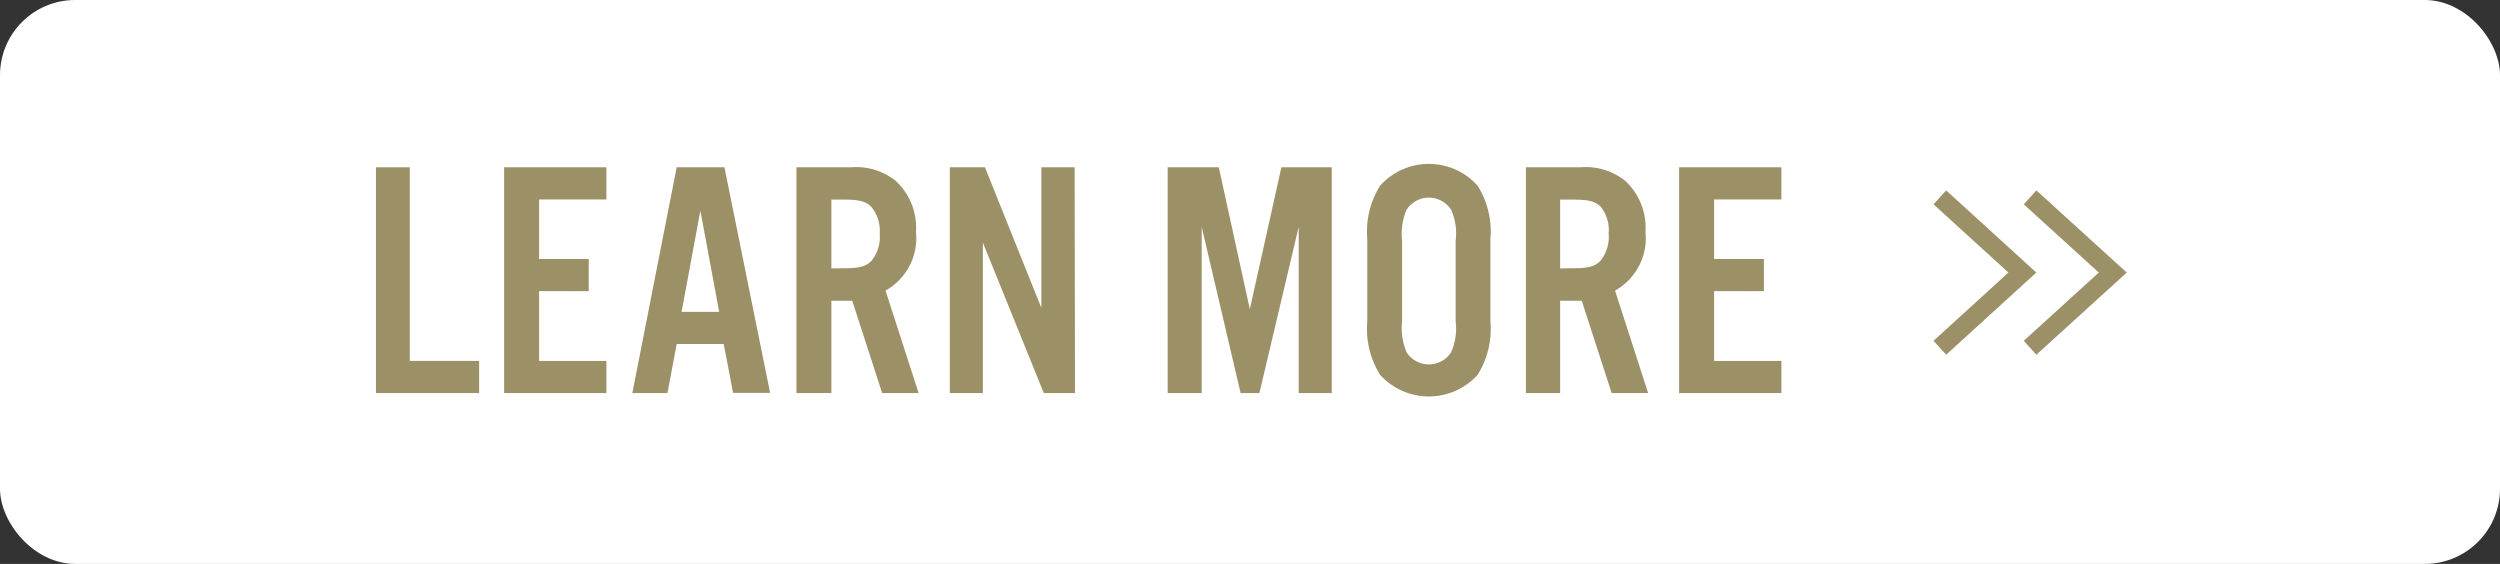 <svg xmlns="http://www.w3.org/2000/svg" viewBox="0 0 133 30"><rect x="0" y="0" width="133" height="30" fill="#333333" stroke="none"/><title>cta</title><g id="Layer_2" data-name="Layer 2"><g id="fill" style="isolation:isolate"><rect width="133" height="30" rx="4" fill="#fff"/></g><g id="LEARN_MORE" data-name="LEARN MORE"><path d="M21.8,19.2h3.69v1.71H20V8.9H21.8Z" fill="#9c9067"/><path d="M32.26,10.61H28.68v3.17h2.64v1.71H28.68V19.2h3.58v1.71H26.82V8.9h5.44Z" fill="#9c9067"/><path d="M36,18.3l-.49,2.61H33.64L36,8.9h2.54l2.43,12H39L38.5,18.3Zm1.26-7.09-1,5.38h2Z" fill="#9c9067"/><path d="M44.23,20.91H42.37V8.9h2.9a3.36,3.36,0,0,1,2.38.72,3.4,3.4,0,0,1,1.08,2.72,3.2,3.2,0,0,1-1.62,3.12l1.76,5.45H46.93L45.34,16H44.23Zm.68-6.64c.79,0,1.15-.09,1.44-.38a2,2,0,0,0,.45-1.46A2,2,0,0,0,46.35,11c-.29-.29-.65-.38-1.44-.38h-.68v3.66Z" fill="#9c9067"/><path d="M57.19,20.91H55.53l-3.24-8v8H50.53V8.9H52.4l3,7.48V8.9h1.77Z" fill="#9c9067"/><path d="M70.85,20.91H69.09V12.07L67,20.91H66l-2.07-8.84v8.84H62.12V8.9h2.72l1.65,7.55L68.17,8.9h2.68Z" fill="#9c9067"/><path d="M79.29,17.1a4.6,4.6,0,0,1-.68,2.84,3.5,3.5,0,0,1-5.19,0,4.6,4.6,0,0,1-.68-2.84V12.72a4.6,4.6,0,0,1,.68-2.84,3.48,3.48,0,0,1,5.19,0,4.6,4.6,0,0,1,.68,2.84Zm-4.7,0a3.31,3.31,0,0,0,.24,1.64,1.41,1.41,0,0,0,2.37,0,3.09,3.09,0,0,0,.24-1.64v-4.3a3.07,3.07,0,0,0-.24-1.64,1.41,1.41,0,0,0-2.37,0,3.28,3.28,0,0,0-.24,1.64Z" fill="#9c9067"/><path d="M83,20.91H81.18V8.9h2.9a3.36,3.36,0,0,1,2.38.72,3.4,3.4,0,0,1,1.08,2.72,3.2,3.2,0,0,1-1.62,3.12l1.76,5.45H85.74L84.15,16H83Zm.69-6.64c.79,0,1.15-.09,1.44-.38a2,2,0,0,0,.45-1.46A2,2,0,0,0,85.16,11c-.29-.29-.65-.38-1.44-.38H83v3.66Z" fill="#9c9067"/><path d="M94.77,10.61H91.19v3.17h2.65v1.71H91.19V19.2h3.58v1.71H89.33V8.9h5.44Z" fill="#9c9067"/></g><g id="Layer_4" data-name="Layer 4"><polyline points="103.2 18.5 107.59 14.5 103.2 10.5" fill="none" stroke="#9c9067" stroke-miterlimit="10"/><polyline points="108 18.5 112.4 14.5 108 10.5" fill="none" stroke="#9c9067" stroke-miterlimit="10"/></g></g></svg>
